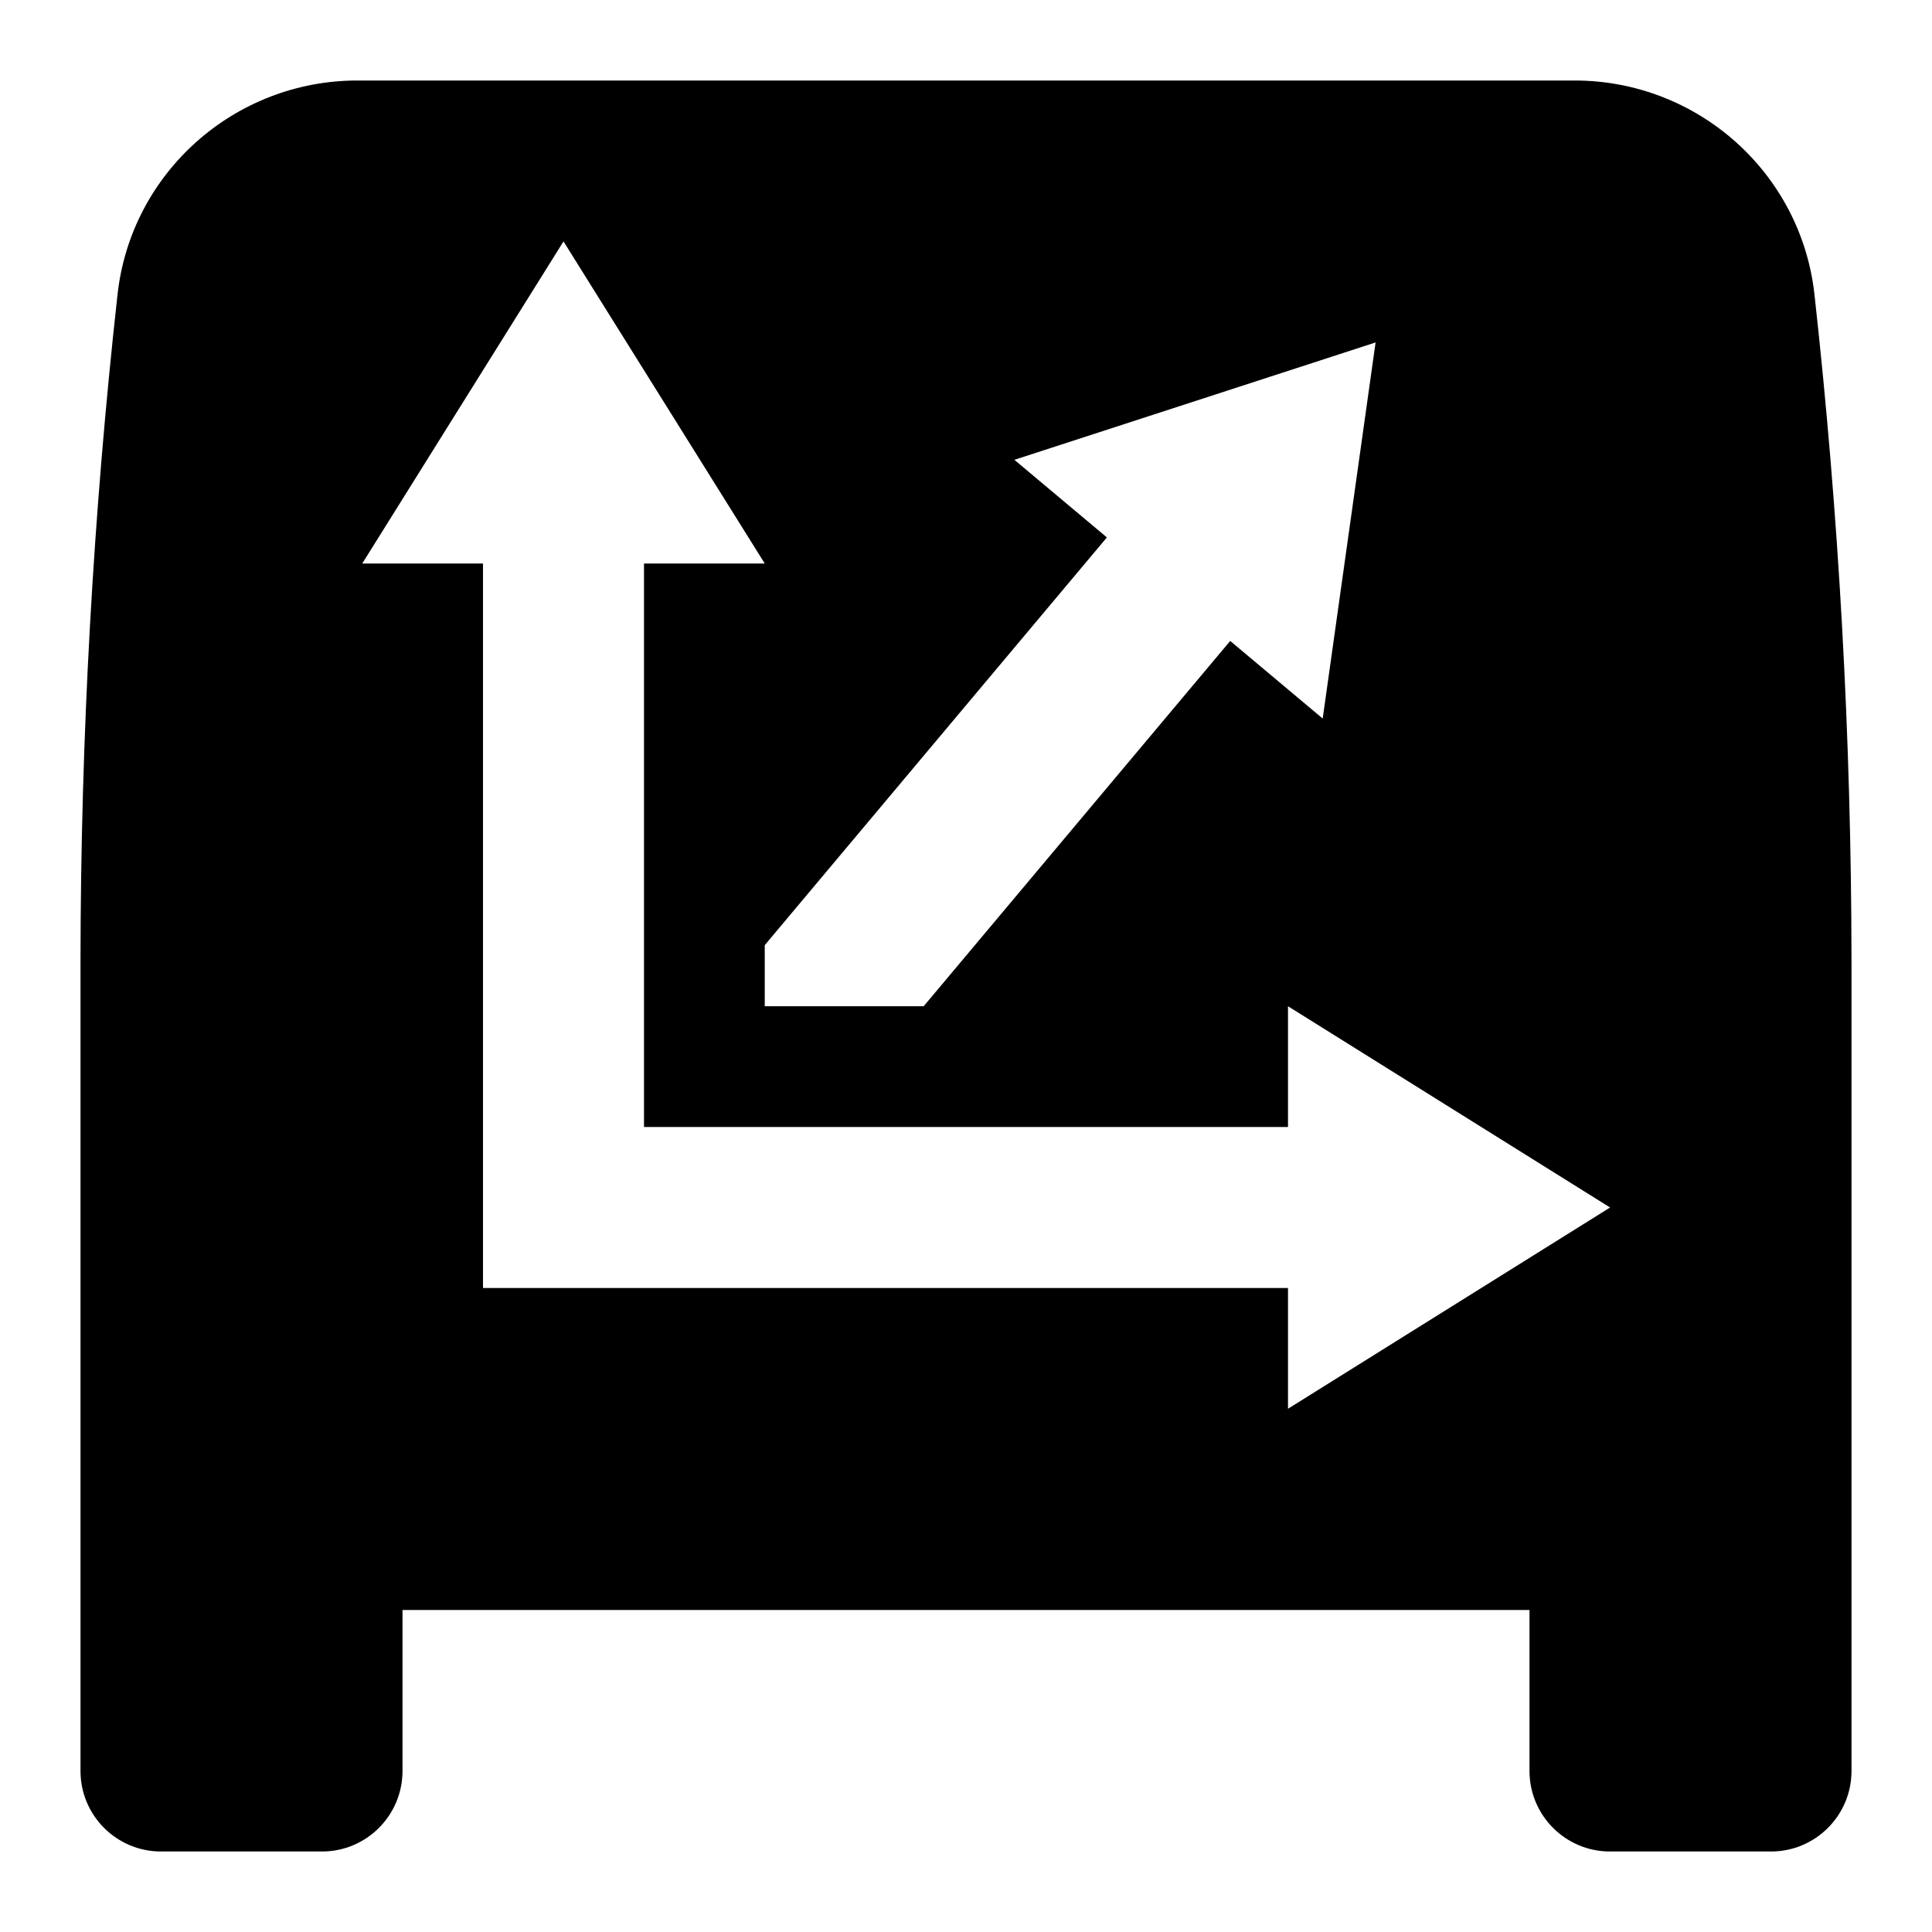 <svg viewBox="0 0 24 24"><path d="M22.54 3.658C22.372 2.142 21.084 1 19.56 1H4.441C2.916 1 1.628 2.142 1.46 3.658C1.158 6.381 1.002 9.148 1 11.951V22C1 22.552 1.448 23 2 23H4C4.552 23 5 22.552 5 22V20H19V22C19 22.552 19.448 23 20 23H22C22.552 23 23 22.552 23 22V11.951C22.998 9.148 22.842 6.381 22.54 3.658ZM17.088 4.254L16.431 8.926L15.282 7.962L11.474 12.5H9.5V11.741L13.75 6.676L12.601 5.712L17.088 4.254ZM16 17.5V16H6V7H4.5L7 2.999L9.5 7H8V14H16V12.5L20.001 15L16 17.5Z"/></svg>